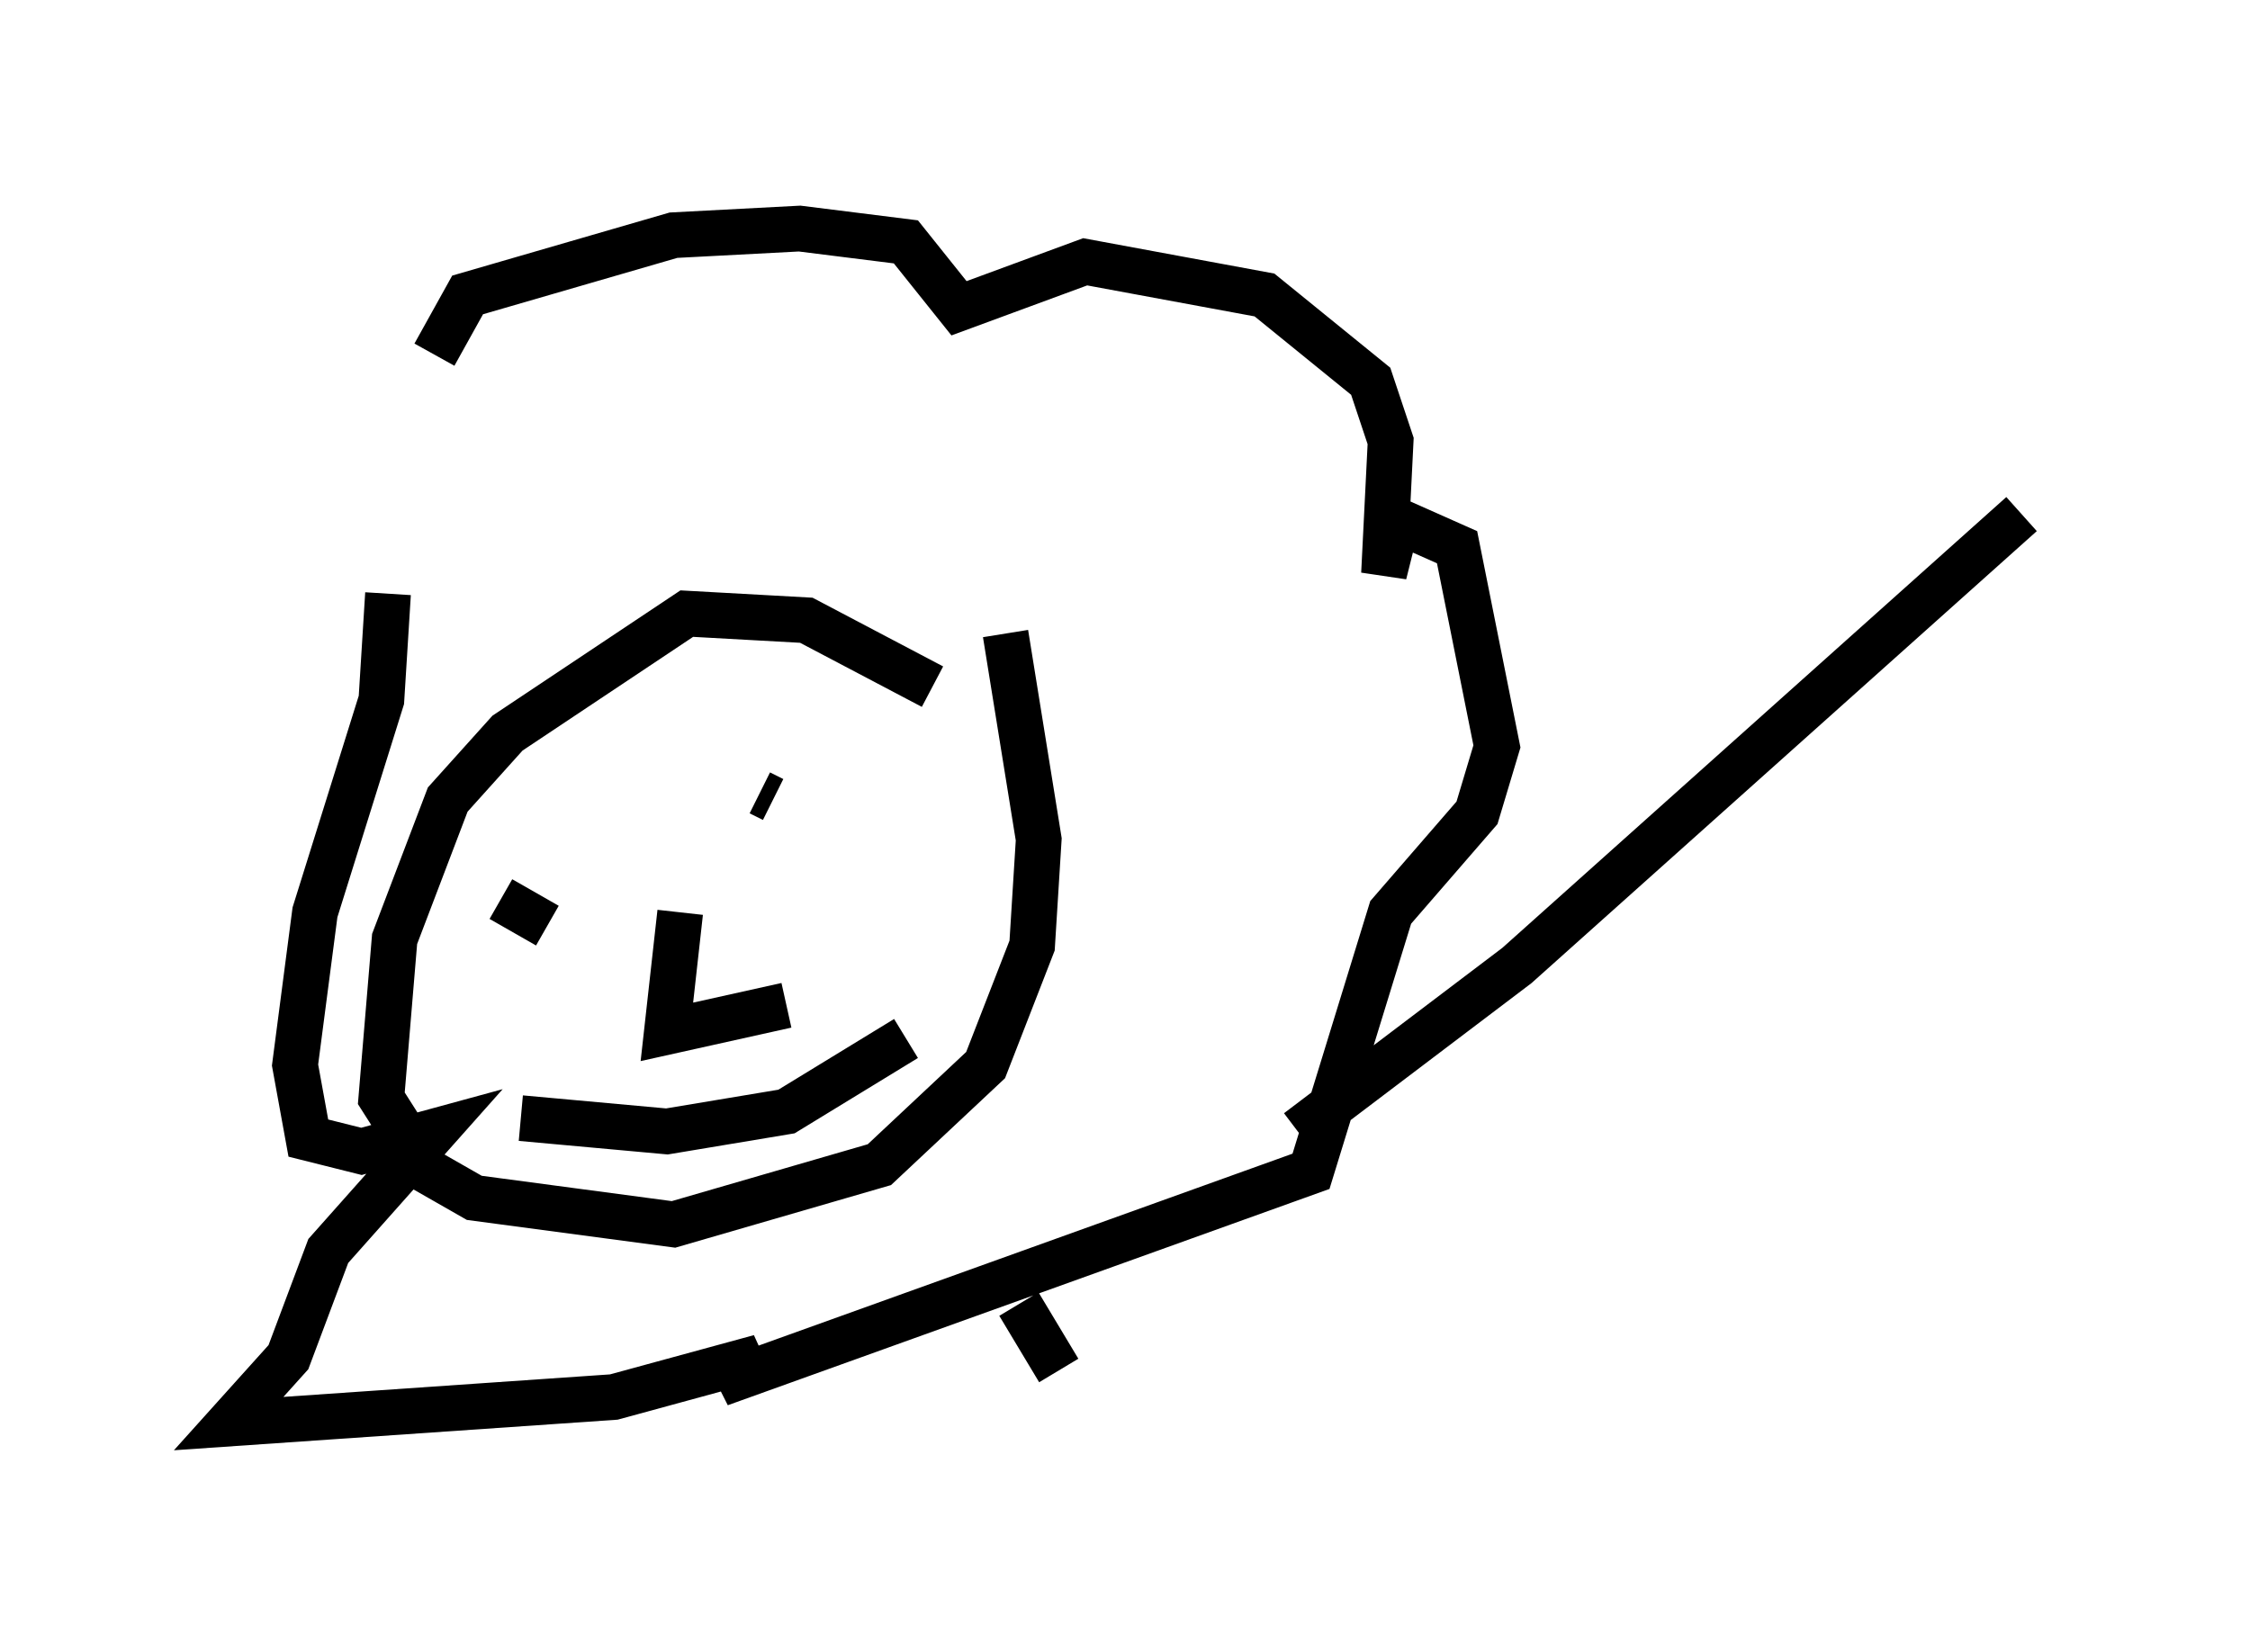 <?xml version="1.0" encoding="utf-8" ?>
<svg baseProfile="full" height="36.145" version="1.1" width="49.218" xmlns="http://www.w3.org/2000/svg" xmlns:ev="http://www.w3.org/2001/xml-events" xmlns:xlink="http://www.w3.org/1999/xlink"><defs /><rect fill="white" height="36.145" width="49.218" x="0" y="0" /><path d="M7.905, 14.006 m1.598, -6.246 l0.726, -1.307 4.503, -1.307 l2.76, -0.145 2.324, 0.291 l1.162, 1.453 2.76, -1.017 l3.922, 0.726 2.324, 1.888 l0.436, 1.307 -0.145, 2.905 l0.291, -1.162 1.307, 0.581 l0.872, 4.358 -0.436, 1.453 l-1.888, 2.179 -1.743, 5.665 l-12.927, 4.648 0.872, -0.581 l-3.196, 0.872 -8.425, 0.581 l1.307, -1.453 0.872, -2.324 l2.324, -2.615 -1.598, 0.436 l-1.162, -0.291 -0.291, -1.598 l0.436, -3.341 1.453, -4.648 l0.145, -2.324 m13.508, 0.872 l0.726, 4.503 -0.145, 2.324 l-1.017, 2.615 -2.324, 2.179 l-4.503, 1.307 -4.358, -0.581 l-1.017, -0.581 -1.017, -1.598 l0.291, -3.486 1.162, -3.05 l1.307, -1.453 3.922, -2.615 l2.615, 0.145 2.76, 1.453 m-3.777, 2.324 l0.291, 0.145 m-5.955, 2.179 l1.017, 0.581 m2.905, -0.291 l-0.291, 2.615 2.615, -0.581 m-5.81, 2.469 l3.196, 0.291 2.615, -0.436 l2.615, -1.598 m8.57, 2.034 l4.793, -3.631 11.039, -9.877 m-21.933, 17.285 l0.872, 1.453 " fill="none" stroke="black" stroke-width="1" /></svg>